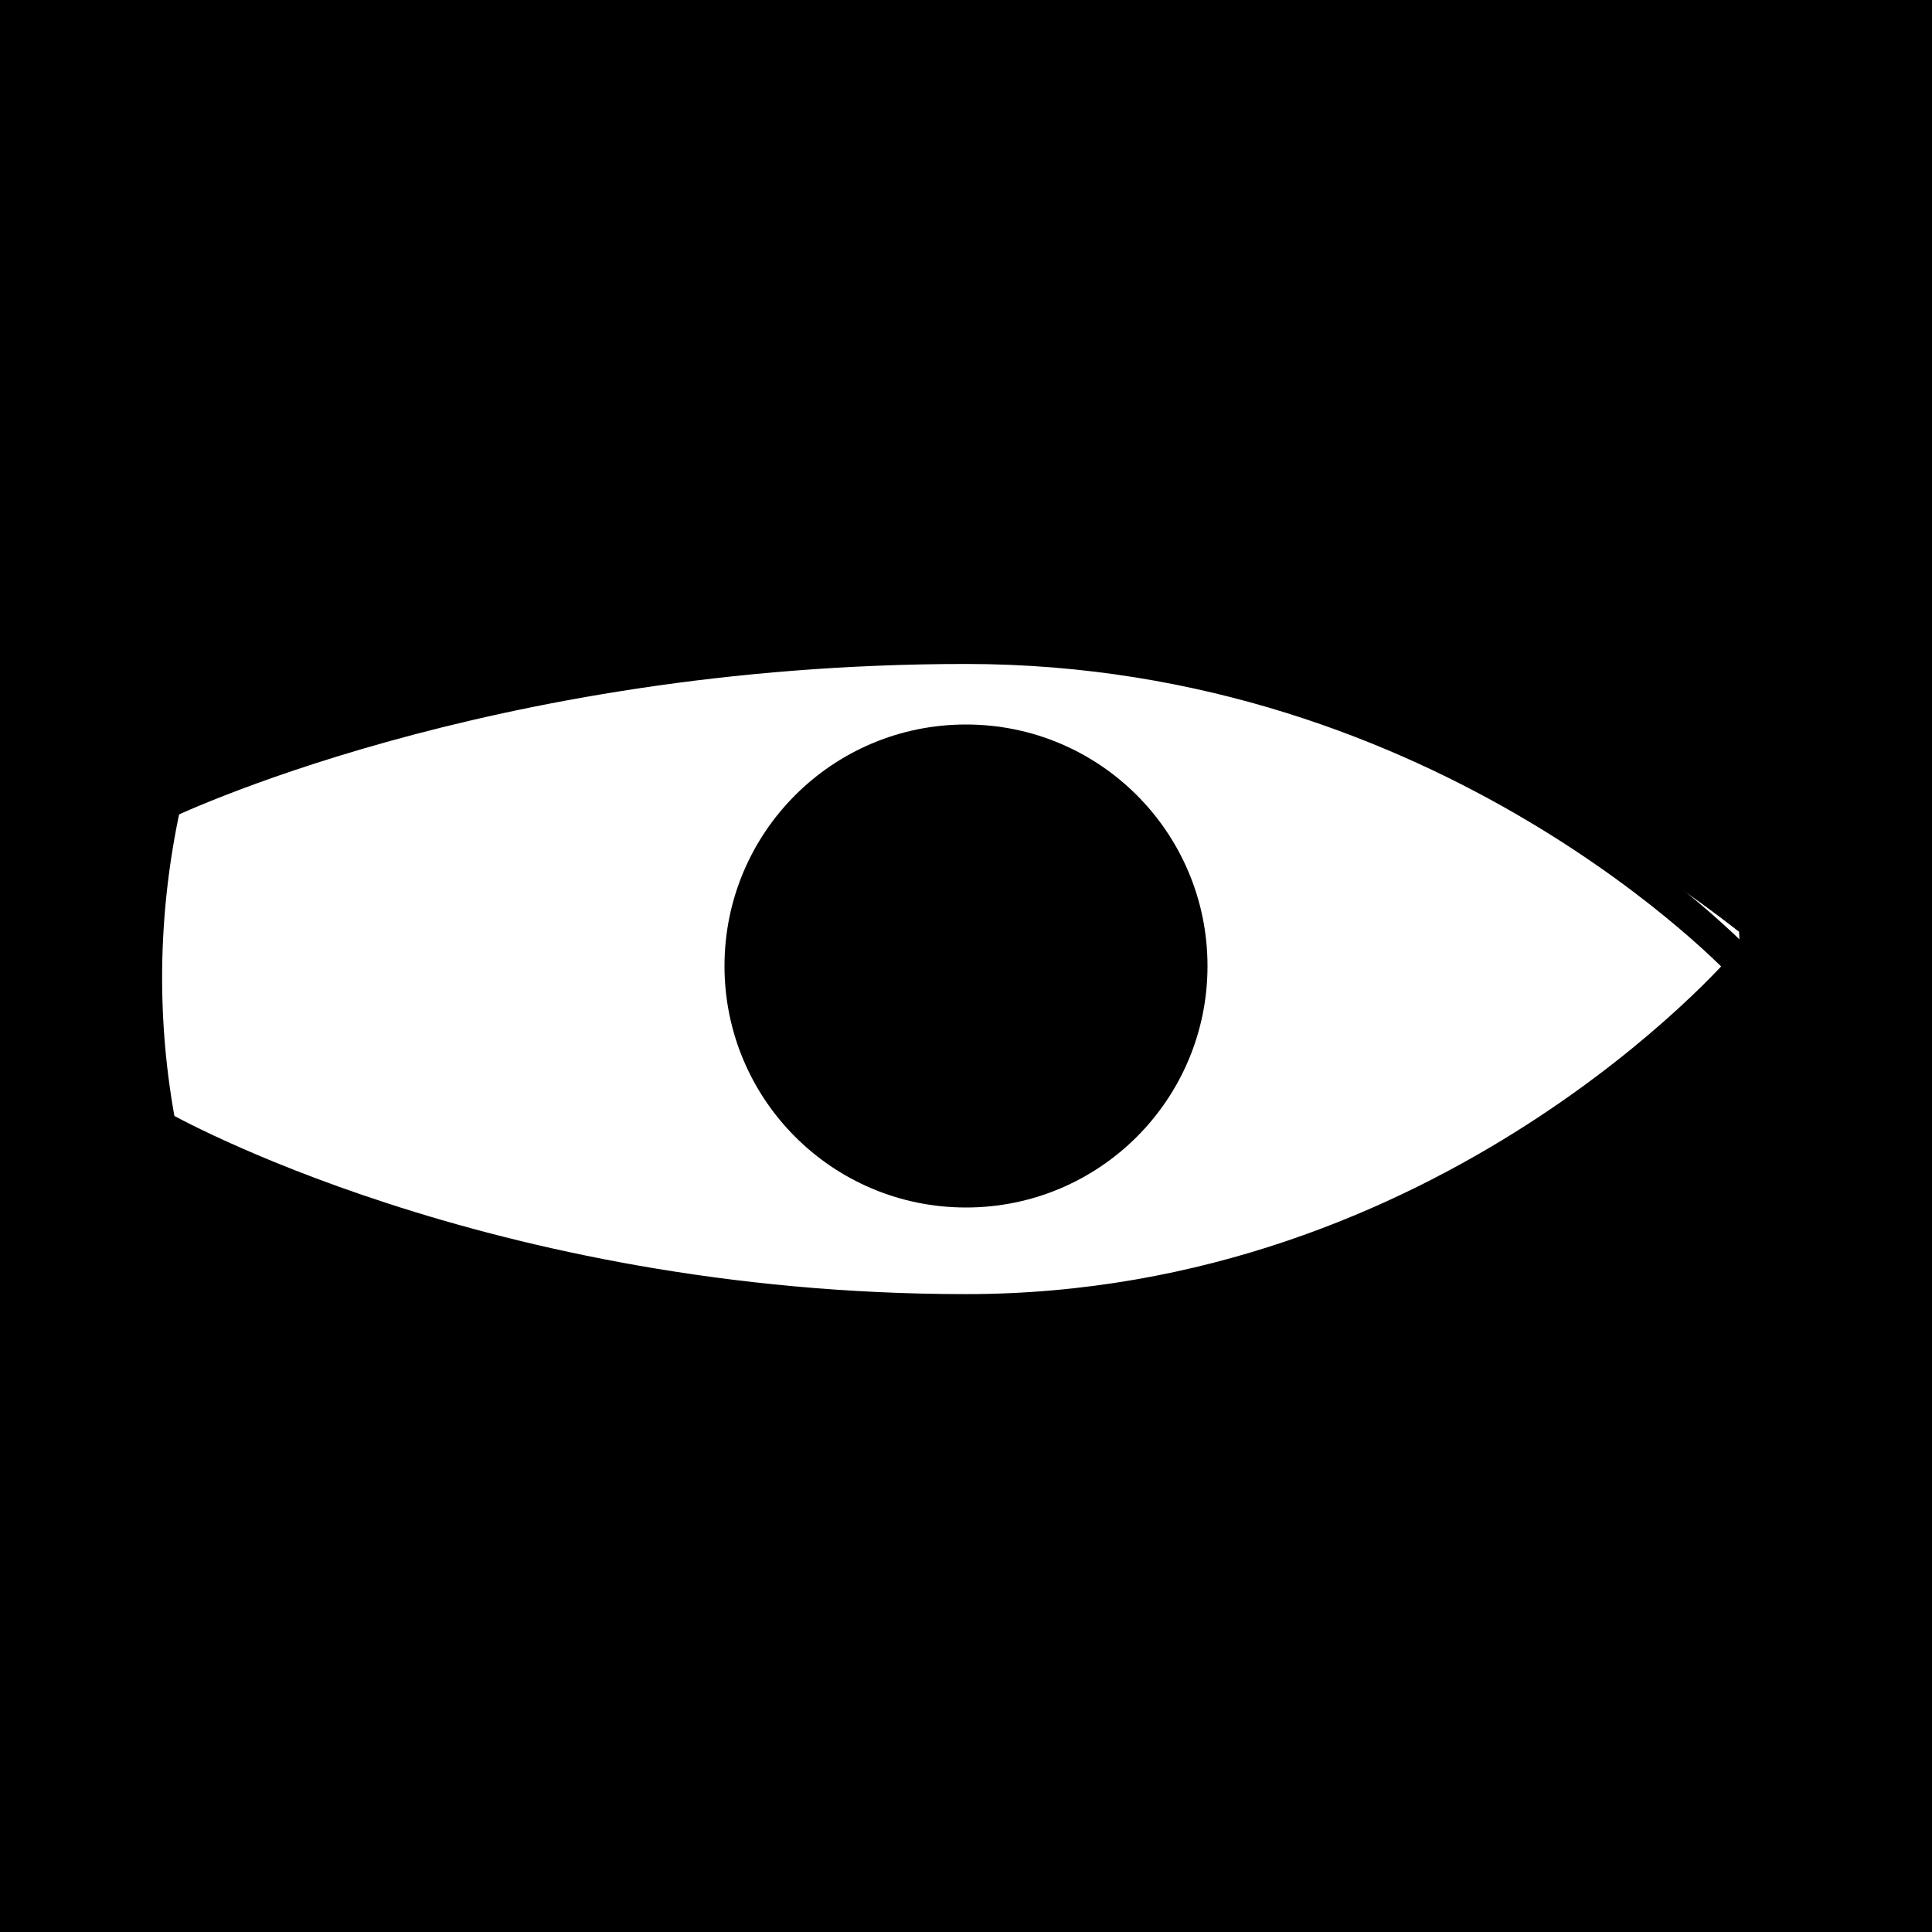 <svg xmlns="http://www.w3.org/2000/svg" viewBox="0 0 60 60" width="60" height="60">
	<rect x="0" y="0" width="60" height="60" fill="#808080" stroke="none"/>
	<g id="eyes-7">
		<path id="skin" d="M0 30L0 60L60 60L60 0L0 0L0 30Z" fill="$[skinColor]" />
		<path id="skin-tone" d="M0 30L0 60L60 60L60 0L0 0L0 30Z" mix-blend-mode="color-burn" fill="$[skinTone]" />
		<path id="white" d="M25.2 54.94C11.58 52.54 2.52 39.59 4.92 25.98C7.32 12.36 20.26 3.3 33.88 5.7C47.49 8.1 56.56 21.04 54.16 34.66C51.76 48.27 38.81 57.34 25.2 54.94Z" fill="#fff" stroke="#000" stroke-width="1" />
		<path id="pupil" d="M30 37C26.13 37 23 33.87 23 30C23 26.13 26.13 23 30 23C33.87 23 37 26.13 37 30C37 33.87 33.87 37 30 37Z" fill="#000" stroke="#000" stroke-width="1" />
		<path id="eyelid" d="M3.14 25.98C3.14 25.98 14.43 19.98 29.43 19.98C44.43 19.98 55.29 30 55.29 30L60 0L0 0L3.14 25.98ZM3.29 34.26C3.29 34.26 15 40.41 30 40.41C45 40.41 55.43 29.41 55.43 29.41L60 60L0 60L3.29 34.26Z" fill="$[skinColor]" />
		<path id="eyelid-tone" d="M3.14 25.98C3.14 25.98 14.43 19.98 29.43 19.98C44.43 19.98 55.29 30 55.29 30L60 0L0 0L3.14 25.98ZM3.29 34.26C3.29 34.26 15 40.41 30 40.41C45 40.41 55.43 29.41 55.43 29.41L60 60L0 60L3.29 34.26Z" mix-blend-mode="color-burn" fill="$[skinTone]" />
		<path id="eyelid-stroke" d="M5 35C5 35 15 40.69 30 40.69C45 40.69 54.14 30 54.14 30M5 25C5 25 15 20.12 30 20.12C45 20.12 54.14 30 54.14 30" fill='none' stroke="#000" stroke-width="1" />
	</g>
</svg>